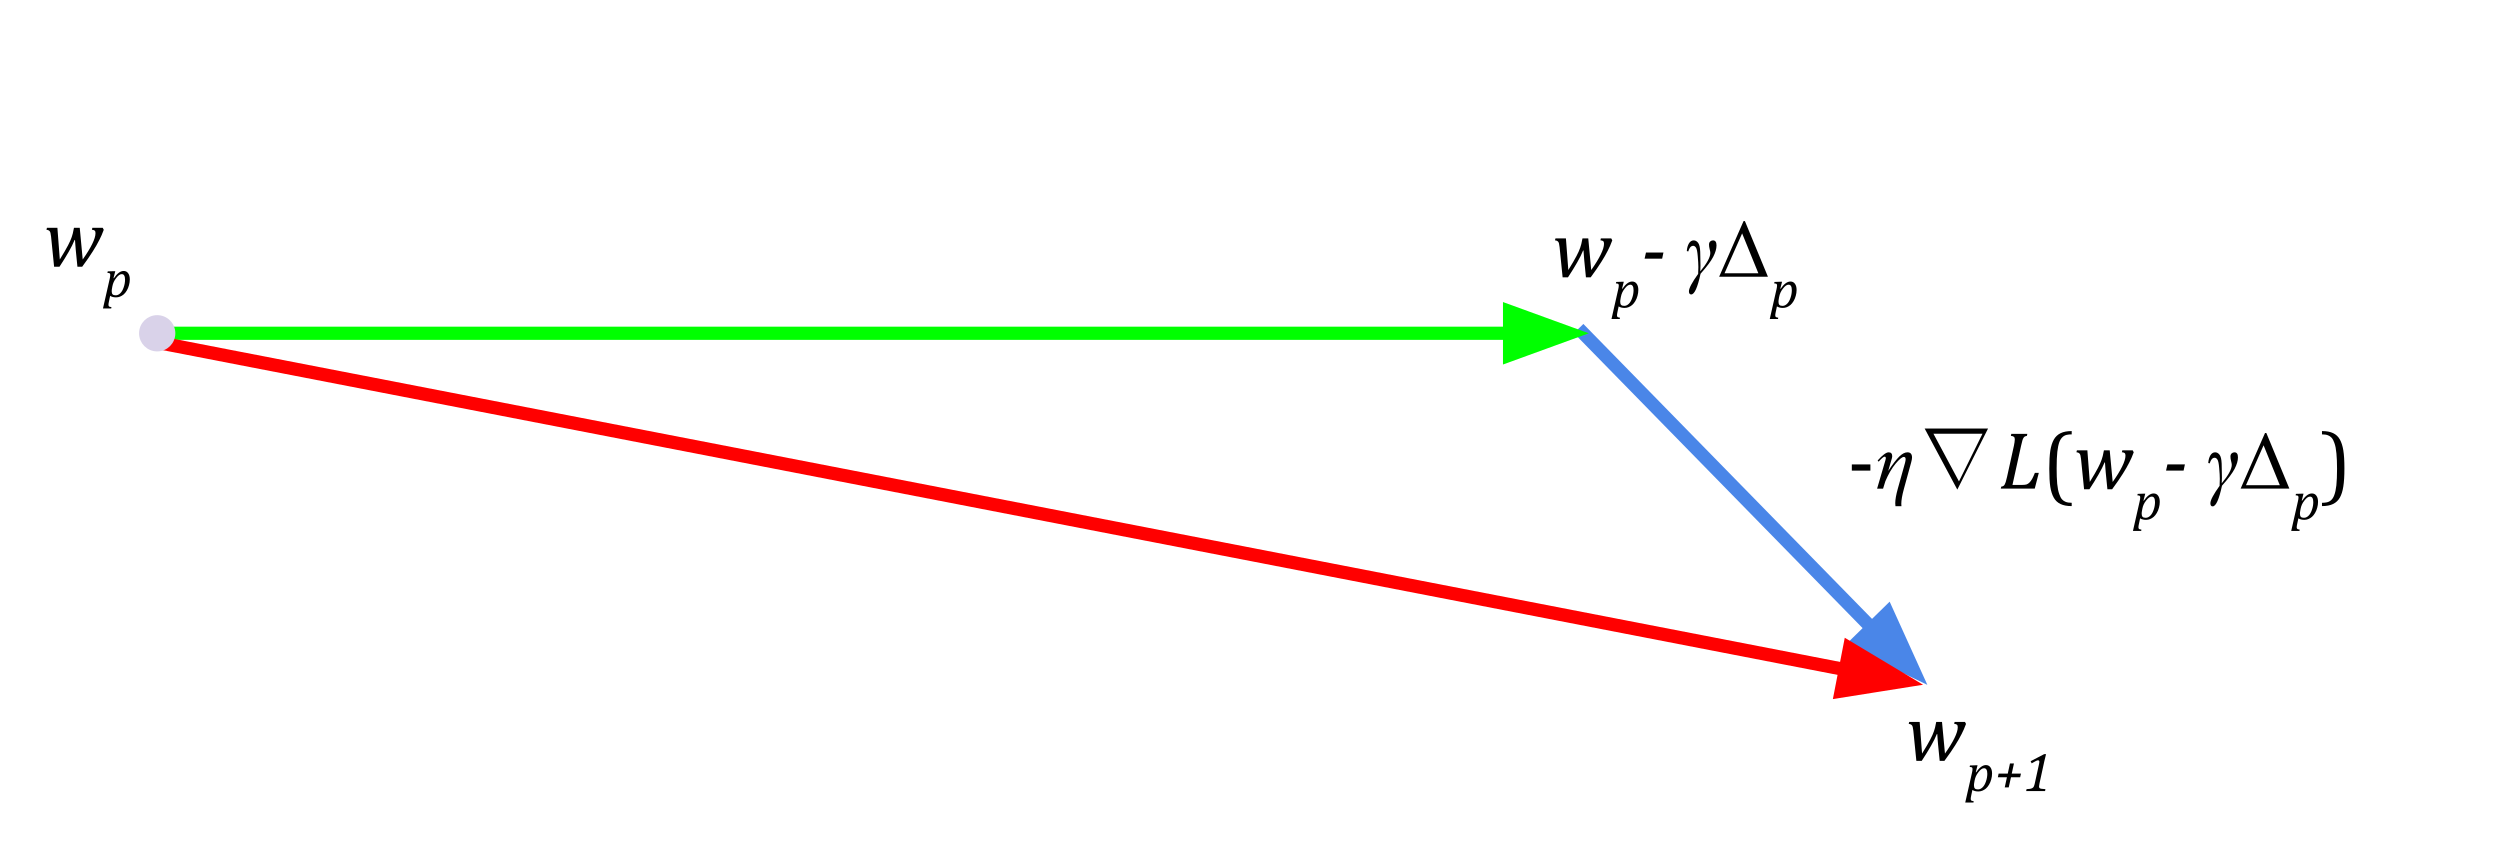 <?xml version="1.0" standalone="yes"?>

<svg version="1.1" viewBox="0.0 0.0 568.0 192.0" fill="none" stroke="none" stroke-linecap="square" stroke-miterlimit="10" xmlns="http://www.w3.org/2000/svg" xmlns:xlink="http://www.w3.org/1999/xlink"><clipPath id="p.0"><path d="m0 0l568.0 0l0 192.0l-568.0 0l0 -192.0z" clip-rule="nonzero"></path></clipPath><g clip-path="url(#p.0)"><path fill="#000000" fill-opacity="0.0" d="m0 0l568.0 0l0 192.0l-568.0 0z" fill-rule="evenodd"></path><path fill="#000000" fill-opacity="0.0" d="m359.721 75.722l78.173 79.874" fill-rule="evenodd"></path><path stroke="#4a86e8" stroke-width="3.0" stroke-linejoin="round" stroke-linecap="butt" d="m359.721 75.722l65.583 67.01" fill-rule="evenodd"></path><path fill="#4a86e8" stroke="#4a86e8" stroke-width="3.0" stroke-linecap="butt" d="m421.763 146.198l13.064 6.264l-5.981 -13.196z" fill-rule="evenodd"></path><path fill="#000000" fill-opacity="0.0" d="m39.339 75.722l321.638 0" fill-rule="evenodd"></path><path stroke="#00ff00" stroke-width="3.0" stroke-linejoin="round" stroke-linecap="butt" d="m39.339 75.722l303.638 0" fill-rule="evenodd"></path><path fill="#00ff00" stroke="#00ff00" stroke-width="3.0" stroke-linecap="butt" d="m342.976 80.677l13.614 -4.955l-13.614 -4.955z" fill-rule="evenodd"></path><path fill="#000000" fill-opacity="0.0" d="m38.278 78.283l398.646 77.291" fill-rule="evenodd"></path><path stroke="#ff0000" stroke-width="3.0" stroke-linejoin="round" stroke-linecap="butt" d="m38.278 78.283l380.975 73.865" fill-rule="evenodd"></path><path fill="#ff0000" stroke="#ff0000" stroke-width="3.0" stroke-linecap="butt" d="m418.309 157.013l14.309 -2.273l-12.422 -7.456z" fill-rule="evenodd"></path><path fill="#d9d2e9" d="m32.094 75.722l0 0c0 -2 1.622 -3.622 3.622 -3.622l0 0c0.961 0 1.882 0.382 2.561 1.061c0.679 0.679 1.061 1.601 1.061 2.561l0 0c0 2 -1.622 3.622 -3.622 3.622l0 0c-2 0 -3.622 -1.622 -3.622 -3.622z" fill-rule="evenodd"></path><path stroke="#d9d2e9" stroke-width="1.0" stroke-linejoin="round" stroke-linecap="butt" d="m32.094 75.722l0 0c0 -2 1.622 -3.622 3.622 -3.622l0 0c0.961 0 1.882 0.382 2.561 1.061c0.679 0.679 1.061 1.601 1.061 2.561l0 0c0 2 -1.622 3.622 -3.622 3.622l0 0c-2 0 -3.622 -1.622 -3.622 -3.622z" fill-rule="evenodd"></path><path fill="#000000" fill-opacity="0.0" d="m0.871 33.549l44.63 0l0 42.173l-44.63 0z" fill-rule="evenodd"></path><path fill="#000000" d="m18.793 58.953q1.422 -2.016 2.156 -3.516q0.75 -1.516 0.75 -2.469q0 -0.422 -0.188 -0.578q-0.188 -0.156 -0.625 -0.188l0.094 -0.438l2.359 0l0.234 0.453q-0.312 0.812 -0.5 1.25q-0.188 0.438 -0.5 1.047q-0.312 0.609 -0.656 1.219q-0.344 0.609 -0.812 1.344q-0.469 0.734 -1.062 1.609q-0.578 0.859 -1.375 1.922l-1.078 0l-0.375 -3.797q-0.047 -0.453 -0.094 -1.172q-0.047 -0.719 -0.078 -1.109l-0.094 -0.016q-0.484 1.219 -1.344 2.703q-0.844 1.484 -2.094 3.391l-1.219 0l-0.688 -6.859q-0.062 -0.516 -0.141 -0.844q-0.078 -0.328 -0.281 -0.484q-0.188 -0.172 -0.625 -0.219l0.109 -0.438l2.375 0l0.547 7.188q1.297 -2.094 1.859 -3.188q0.578 -1.094 0.844 -1.891q0.281 -0.797 0.422 -1.672l0.094 -0.438l1.312 0l0.672 7.188z" fill-rule="nonzero"></path><path fill="#000000" d="m24.741 68.547q-0.062 0.281 -0.078 0.438q-0.016 0.172 -0.016 0.266q0 0.188 0.062 0.281q0.062 0.109 0.188 0.156q0.125 0.062 0.422 0.094l-0.047 0.297l-1.875 0l1.531 -6.75q0.125 -0.516 0.125 -0.875q0 -0.172 -0.062 -0.266q-0.047 -0.094 -0.172 -0.141q-0.125 -0.047 -0.422 -0.062l0.078 -0.328l1.375 -0.047l0.344 0l-0.406 1.578l0.078 0.031q1.125 -1.656 2.234 -1.656q0.656 0 1.016 0.516q0.375 0.5 0.375 1.406q0 0.656 -0.188 1.328q-0.172 0.656 -0.5 1.203q-0.312 0.531 -0.703 0.875q-0.391 0.328 -0.828 0.5q-0.422 0.172 -0.906 0.172q-0.812 0 -1.344 -0.344l-0.281 1.328zm0.734 -3.188q-0.062 0.312 -0.078 0.484q-0.016 0.172 -0.016 0.344q0 0.469 0.203 0.688q0.203 0.219 0.703 0.219q0.312 0 0.562 -0.125q0.266 -0.125 0.5 -0.359q0.234 -0.234 0.422 -0.562q0.188 -0.328 0.328 -0.75q0.156 -0.438 0.234 -0.891q0.078 -0.469 0.078 -0.859q0 -0.641 -0.188 -0.953q-0.172 -0.312 -0.562 -0.312q-0.312 0 -0.609 0.219q-0.297 0.203 -0.656 0.672q-0.359 0.453 -0.562 0.906q-0.203 0.438 -0.312 1.016l-0.047 0.266z" fill-rule="nonzero"></path><path fill="#000000" fill-opacity="0.0" d="m343.606 35.948l98.457 0l0 42.173l-98.457 0z" fill-rule="evenodd"></path><path fill="#000000" d="m361.528 61.352q1.422 -2.016 2.156 -3.516q0.75 -1.516 0.75 -2.469q0 -0.422 -0.188 -0.578q-0.188 -0.156 -0.625 -0.188l0.094 -0.438l2.359 0l0.234 0.453q-0.312 0.812 -0.5 1.25q-0.188 0.438 -0.5 1.047q-0.312 0.609 -0.656 1.219q-0.344 0.609 -0.812 1.344q-0.469 0.734 -1.062 1.609q-0.578 0.859 -1.375 1.922l-1.078 0l-0.375 -3.797q-0.047 -0.453 -0.094 -1.172q-0.047 -0.719 -0.078 -1.109l-0.094 -0.016q-0.484 1.219 -1.344 2.703q-0.844 1.484 -2.094 3.391l-1.219 0l-0.688 -6.859q-0.062 -0.516 -0.141 -0.844q-0.078 -0.328 -0.281 -0.484q-0.188 -0.172 -0.625 -0.219l0.109 -0.438l2.375 0l0.547 7.188q1.297 -2.094 1.859 -3.188q0.578 -1.094 0.844 -1.891q0.281 -0.797 0.422 -1.672l0.094 -0.438l1.312 0l0.672 7.188z" fill-rule="nonzero"></path><path fill="#000000" d="m367.476 70.946q-0.062 0.281 -0.078 0.438q-0.016 0.172 -0.016 0.266q0 0.188 0.062 0.281q0.062 0.109 0.188 0.156q0.125 0.062 0.422 0.094l-0.047 0.297l-1.875 0l1.531 -6.75q0.125 -0.516 0.125 -0.875q0 -0.172 -0.062 -0.266q-0.047 -0.094 -0.172 -0.141q-0.125 -0.047 -0.422 -0.062l0.078 -0.328l1.375 -0.047l0.344 0l-0.406 1.578l0.078 0.031q1.125 -1.656 2.234 -1.656q0.656 0 1.016 0.516q0.375 0.5 0.375 1.406q0 0.656 -0.188 1.328q-0.172 0.656 -0.5 1.203q-0.312 0.531 -0.703 0.875q-0.391 0.328 -0.828 0.5q-0.422 0.172 -0.906 0.172q-0.812 0 -1.344 -0.344l-0.281 1.328zm0.734 -3.188q-0.062 0.312 -0.078 0.484q-0.016 0.172 -0.016 0.344q0 0.469 0.203 0.688q0.203 0.219 0.703 0.219q0.312 0 0.562 -0.125q0.266 -0.125 0.5 -0.359q0.234 -0.234 0.422 -0.562q0.188 -0.328 0.328 -0.75q0.156 -0.438 0.234 -0.891q0.078 -0.469 0.078 -0.859q0 -0.641 -0.188 -0.953q-0.172 -0.312 -0.562 -0.312q-0.312 0 -0.609 0.219q-0.297 0.203 -0.656 0.672q-0.359 0.453 -0.562 0.906q-0.203 0.438 -0.312 1.016l-0.047 0.266z" fill-rule="nonzero"></path><path fill="#000000" d="m377.638 58.774l-3.984 0l0.312 -1.406l3.969 0l-0.297 1.406z" fill-rule="nonzero"></path><path fill="#000000" d="m383.57 57.133l-0.328 -0.094q0.078 -1.047 0.484 -1.734q0.422 -0.688 1.078 -0.688q0.578 0 1.0 0.547q0.422 0.531 0.484 2.016q0.062 1.469 0.062 3.188q0 0.422 -0.047 1.281q2.281 -2.719 2.281 -4.188q0 -0.312 -0.156 -0.875q-0.141 -0.562 -0.141 -1.0q0 -0.469 0.266 -0.719q0.281 -0.25 0.641 -0.25q0.797 0 0.797 1.141q0 1.141 -0.75 2.594q-0.734 1.438 -2.875 3.844q-1.016 4.703 -2.125 4.703q-0.516 0 -0.516 -0.719q0 -1.031 2.094 -3.953q0.047 -1.062 0.047 -1.562q0 -0.938 -0.141 -2.469q-0.125 -1.547 -0.406 -1.938q-0.266 -0.406 -0.625 -0.406q-0.75 0 -1.125 1.281z" fill-rule="nonzero"></path><path fill="#000000" d="m390.593 62.868l5.547 -12.641l0.297 0l5.234 12.641l-11.078 0zm8.906 -0.781l-3.688 -9.062l-4.0 9.062l7.688 0z" fill-rule="nonzero"></path><path fill="#000000" d="m403.434 70.946q-0.062 0.281 -0.078 0.438q-0.016 0.172 -0.016 0.266q0 0.188 0.062 0.281q0.062 0.109 0.188 0.156q0.125 0.062 0.422 0.094l-0.047 0.297l-1.875 0l1.531 -6.75q0.125 -0.516 0.125 -0.875q0 -0.172 -0.062 -0.266q-0.047 -0.094 -0.172 -0.141q-0.125 -0.047 -0.422 -0.062l0.078 -0.328l1.375 -0.047l0.344 0l-0.406 1.578l0.078 0.031q1.125 -1.656 2.234 -1.656q0.656 0 1.016 0.516q0.375 0.5 0.375 1.406q0 0.656 -0.188 1.328q-0.172 0.656 -0.5 1.203q-0.312 0.531 -0.703 0.875q-0.391 0.328 -0.828 0.5q-0.422 0.172 -0.906 0.172q-0.812 0 -1.344 -0.344l-0.281 1.328zm0.734 -3.188q-0.062 0.312 -0.078 0.484q-0.016 0.172 -0.016 0.344q0 0.469 0.203 0.688q0.203 0.219 0.703 0.219q0.312 0 0.562 -0.125q0.266 -0.125 0.5 -0.359q0.234 -0.234 0.422 -0.562q0.188 -0.328 0.328 -0.75q0.156 -0.438 0.234 -0.891q0.078 -0.469 0.078 -0.859q0 -0.641 -0.188 -0.953q-0.172 -0.312 -0.562 -0.312q-0.312 0 -0.609 0.219q-0.297 0.203 -0.656 0.672q-0.359 0.453 -0.562 0.906q-0.203 0.438 -0.312 1.016l-0.047 0.266z" fill-rule="nonzero"></path><path fill="#000000" fill-opacity="0.0" d="m410.751 84.097l177.26 0l0 42.173l-177.26 0z" fill-rule="evenodd"></path><path fill="#000000" d="m424.954 106.923l-4.219 0l0 -1.406l4.219 0l0 1.406z" fill-rule="nonzero"></path><path fill="#000000" d="m426.82 104.892l-0.219 -0.266q1.656 -1.859 2.5 -1.859q0.812 0 0.812 0.906q0 0.266 -0.25 1.047l-0.656 2.266q1.562 -2.344 2.531 -3.281q0.984 -0.938 1.828 -0.938q1.047 0 1.047 1.188q0 0.391 -0.203 1.125l-1.641 5.984q-0.594 2.156 -0.594 3.422q0 0.25 0.031 0.516l-1.359 0q-0.047 -0.359 -0.047 -0.672q0 -1.203 0.578 -3.281l1.641 -5.875q0.141 -0.547 0.141 -0.828q0 -0.531 -0.406 -0.531q-0.594 0 -1.891 1.547q-1.281 1.547 -2.312 3.984l-0.516 1.672l-1.359 0l1.891 -6.453q0.094 -0.297 0.094 -0.438q0 -0.375 -0.281 -0.375q-0.328 0 -1.359 1.141z" fill-rule="nonzero"></path><path fill="#000000" d="m451.685 97.361l-6.984 13.875l-7.422 -13.875l14.406 0zm-6.609 12.016l5.344 -10.828l-11.141 0l5.797 10.828z" fill-rule="nonzero"></path><path fill="#000000" d="m454.685 110.564q0.344 -0.047 0.516 -0.172q0.172 -0.125 0.281 -0.344q0.125 -0.219 0.219 -0.531q0.109 -0.312 0.312 -1.219l1.547 -7.016q0.094 -0.406 0.141 -0.797q0.062 -0.391 0.062 -0.672q0 -0.422 -0.219 -0.578q-0.219 -0.172 -0.672 -0.203l0.094 -0.453l3.641 0l-0.094 0.453q-0.344 0.062 -0.5 0.156q-0.141 0.094 -0.266 0.281q-0.125 0.172 -0.25 0.562q-0.125 0.391 -0.312 1.266l-1.953 8.875l2.25 0q0.609 0 0.953 -0.109q0.359 -0.125 0.672 -0.438q0.312 -0.312 0.609 -0.844q0.297 -0.547 0.609 -1.344l0.891 0l-0.922 3.578l-7.719 0l0.109 -0.453z" fill-rule="nonzero"></path><path fill="#000000" d="m470.691 114.986q-1.547 0 -2.531 -0.469q-0.984 -0.469 -1.531 -1.422q-0.547 -0.953 -0.797 -2.469q-0.234 -1.516 -0.234 -4.125q0 -2.594 0.234 -4.125q0.25 -1.531 0.797 -2.5q0.547 -0.969 1.531 -1.453q0.984 -0.484 2.531 -0.484l0 0.75q-0.641 0 -1.125 0.109q-0.562 0.125 -0.953 0.5q-0.438 0.391 -0.719 1.109q-0.312 0.844 -0.469 2.234q-0.156 1.453 -0.156 3.781q0 2.047 0.125 3.484q0.141 1.438 0.469 2.344q0.25 0.766 0.625 1.203q0.344 0.375 0.812 0.562q0.531 0.219 1.391 0.219l0 0.75z" fill-rule="nonzero"></path><path fill="#000000" d="m480.002 109.501q1.422 -2.016 2.156 -3.516q0.75 -1.516 0.75 -2.469q0 -0.422 -0.188 -0.578q-0.188 -0.156 -0.625 -0.188l0.094 -0.438l2.359 0l0.234 0.453q-0.312 0.812 -0.5 1.25q-0.188 0.438 -0.5 1.047q-0.312 0.609 -0.656 1.219q-0.344 0.609 -0.812 1.344q-0.469 0.734 -1.062 1.609q-0.578 0.859 -1.375 1.922l-1.078 0l-0.375 -3.797q-0.047 -0.453 -0.094 -1.172q-0.047 -0.719 -0.078 -1.109l-0.094 -0.016q-0.484 1.219 -1.344 2.703q-0.844 1.484 -2.094 3.391l-1.219 0l-0.688 -6.859q-0.062 -0.516 -0.141 -0.844q-0.078 -0.328 -0.281 -0.484q-0.188 -0.172 -0.625 -0.219l0.109 -0.438l2.375 0l0.547 7.188q1.297 -2.094 1.859 -3.188q0.578 -1.094 0.844 -1.891q0.281 -0.797 0.422 -1.672l0.094 -0.438l1.312 0l0.672 7.188z" fill-rule="nonzero"></path><path fill="#000000" d="m485.95 119.095q-0.062 0.281 -0.078 0.438q-0.016 0.172 -0.016 0.266q0 0.188 0.062 0.281q0.062 0.109 0.188 0.156q0.125 0.062 0.422 0.094l-0.047 0.297l-1.875 0l1.531 -6.75q0.125 -0.516 0.125 -0.875q0 -0.172 -0.062 -0.266q-0.047 -0.094 -0.172 -0.141q-0.125 -0.047 -0.422 -0.062l0.078 -0.328l1.375 -0.047l0.344 0l-0.406 1.578l0.078 0.031q1.125 -1.656 2.234 -1.656q0.656 0 1.016 0.516q0.375 0.5 0.375 1.406q0 0.656 -0.188 1.328q-0.172 0.656 -0.5 1.203q-0.312 0.531 -0.703 0.875q-0.391 0.328 -0.828 0.5q-0.422 0.172 -0.906 0.172q-0.812 0 -1.344 -0.344l-0.281 1.328zm0.734 -3.188q-0.062 0.312 -0.078 0.484q-0.016 0.172 -0.016 0.344q0 0.469 0.203 0.688q0.203 0.219 0.703 0.219q0.312 0 0.562 -0.125q0.266 -0.125 0.5 -0.359q0.234 -0.234 0.422 -0.562q0.188 -0.328 0.328 -0.75q0.156 -0.438 0.234 -0.891q0.078 -0.469 0.078 -0.859q0 -0.641 -0.188 -0.953q-0.172 -0.312 -0.562 -0.312q-0.312 0 -0.609 0.219q-0.297 0.203 -0.656 0.672q-0.359 0.453 -0.562 0.906q-0.203 0.438 -0.312 1.016l-0.047 0.266z" fill-rule="nonzero"></path><path fill="#000000" d="m496.112 106.923l-3.984 0l0.312 -1.406l3.969 0l-0.297 1.406z" fill-rule="nonzero"></path><path fill="#000000" d="m502.044 105.283l-0.328 -0.094q0.078 -1.047 0.484 -1.734q0.422 -0.688 1.078 -0.688q0.578 0 1.0 0.547q0.422 0.531 0.484 2.016q0.062 1.469 0.062 3.188q0 0.422 -0.047 1.281q2.281 -2.719 2.281 -4.188q0 -0.312 -0.156 -0.875q-0.141 -0.562 -0.141 -1.0q0 -0.469 0.266 -0.719q0.281 -0.25 0.641 -0.25q0.797 0 0.797 1.141q0 1.141 -0.75 2.594q-0.734 1.438 -2.875 3.844q-1.016 4.703 -2.125 4.703q-0.516 0 -0.516 -0.719q0 -1.031 2.094 -3.953q0.047 -1.062 0.047 -1.562q0 -0.938 -0.141 -2.469q-0.125 -1.547 -0.406 -1.938q-0.266 -0.406 -0.625 -0.406q-0.75 0 -1.125 1.281z" fill-rule="nonzero"></path><path fill="#000000" d="m509.067 111.017l5.547 -12.641l0.297 0l5.234 12.641l-11.078 0zm8.906 -0.781l-3.688 -9.062l-4.0 9.062l7.688 0z" fill-rule="nonzero"></path><path fill="#000000" d="m521.908 119.095q-0.062 0.281 -0.078 0.438q-0.016 0.172 -0.016 0.266q0 0.188 0.062 0.281q0.062 0.109 0.188 0.156q0.125 0.062 0.422 0.094l-0.047 0.297l-1.875 0l1.531 -6.75q0.125 -0.516 0.125 -0.875q0 -0.172 -0.062 -0.266q-0.047 -0.094 -0.172 -0.141q-0.125 -0.047 -0.422 -0.062l0.078 -0.328l1.375 -0.047l0.344 0l-0.406 1.578l0.078 0.031q1.125 -1.656 2.234 -1.656q0.656 0 1.016 0.516q0.375 0.5 0.375 1.406q0 0.656 -0.188 1.328q-0.172 0.656 -0.5 1.203q-0.312 0.531 -0.703 0.875q-0.391 0.328 -0.828 0.5q-0.422 0.172 -0.906 0.172q-0.812 0 -1.344 -0.344l-0.281 1.328zm0.734 -3.188q-0.062 0.312 -0.078 0.484q-0.016 0.172 -0.016 0.344q0 0.469 0.203 0.688q0.203 0.219 0.703 0.219q0.312 0 0.562 -0.125q0.266 -0.125 0.5 -0.359q0.234 -0.234 0.422 -0.562q0.188 -0.328 0.328 -0.75q0.156 -0.438 0.234 -0.891q0.078 -0.469 0.078 -0.859q0 -0.641 -0.188 -0.953q-0.172 -0.312 -0.562 -0.312q-0.312 0 -0.609 0.219q-0.297 0.203 -0.656 0.672q-0.359 0.453 -0.562 0.906q-0.203 0.438 -0.312 1.016l-0.047 0.266z" fill-rule="nonzero"></path><path fill="#000000" d="m527.555 97.939q1.547 0 2.531 0.469q0.984 0.469 1.516 1.422q0.547 0.953 0.797 2.469q0.25 1.516 0.25 4.125q0 2.594 -0.25 4.125q-0.234 1.531 -0.781 2.5q-0.547 0.969 -1.531 1.453q-0.984 0.484 -2.531 0.484l0 -0.75q0.641 0 1.125 -0.109q0.562 -0.125 0.953 -0.5q0.438 -0.391 0.703 -1.109q0.328 -0.844 0.484 -2.234q0.156 -1.469 0.156 -3.781q0 -2.047 -0.141 -3.484q-0.125 -1.438 -0.453 -2.344q-0.25 -0.766 -0.625 -1.203q-0.344 -0.375 -0.812 -0.562q-0.531 -0.219 -1.391 -0.219l0 -0.75z" fill-rule="nonzero"></path><path fill="#000000" fill-opacity="0.0" d="m423.976 145.808l54.583 0l0 42.173l-54.583 0z" fill-rule="evenodd"></path><path fill="#000000" d="m441.898 171.213q1.422 -2.016 2.156 -3.516q0.75 -1.516 0.75 -2.469q0 -0.422 -0.188 -0.578q-0.188 -0.156 -0.625 -0.188l0.094 -0.438l2.359 0l0.234 0.453q-0.312 0.812 -0.5 1.25q-0.188 0.438 -0.5 1.047q-0.312 0.609 -0.656 1.219q-0.344 0.609 -0.812 1.344q-0.469 0.734 -1.062 1.609q-0.578 0.859 -1.375 1.922l-1.078 0l-0.375 -3.797q-0.047 -0.453 -0.094 -1.172q-0.047 -0.719 -0.078 -1.109l-0.094 -0.016q-0.484 1.219 -1.344 2.703q-0.844 1.484 -2.094 3.391l-1.219 0l-0.688 -6.859q-0.062 -0.516 -0.141 -0.844q-0.078 -0.328 -0.281 -0.484q-0.188 -0.172 -0.625 -0.219l0.109 -0.438l2.375 0l0.547 7.188q1.297 -2.094 1.859 -3.188q0.578 -1.094 0.844 -1.891q0.281 -0.797 0.422 -1.672l0.094 -0.438l1.312 0l0.672 7.188z" fill-rule="nonzero"></path><path fill="#000000" d="m447.846 180.807q-0.062 0.281 -0.078 0.438q-0.016 0.172 -0.016 0.266q0 0.188 0.062 0.281q0.062 0.109 0.188 0.156q0.125 0.062 0.422 0.094l-0.047 0.297l-1.875 0l1.531 -6.75q0.125 -0.516 0.125 -0.875q0 -0.172 -0.062 -0.266q-0.047 -0.094 -0.172 -0.141q-0.125 -0.047 -0.422 -0.062l0.078 -0.328l1.375 -0.047l0.344 0l-0.406 1.578l0.078 0.031q1.125 -1.656 2.234 -1.656q0.656 0 1.016 0.516q0.375 0.5 0.375 1.406q0 0.656 -0.188 1.328q-0.172 0.656 -0.5 1.203q-0.312 0.531 -0.703 0.875q-0.391 0.328 -0.828 0.5q-0.422 0.172 -0.906 0.172q-0.812 0 -1.344 -0.344l-0.281 1.328zm0.734 -3.188q-0.062 0.312 -0.078 0.484q-0.016 0.172 -0.016 0.344q0 0.469 0.203 0.688q0.203 0.219 0.703 0.219q0.312 0 0.562 -0.125q0.266 -0.125 0.5 -0.359q0.234 -0.234 0.422 -0.562q0.188 -0.328 0.328 -0.75q0.156 -0.438 0.234 -0.891q0.078 -0.469 0.078 -0.859q0 -0.641 -0.188 -0.953q-0.172 -0.312 -0.562 -0.312q-0.312 0 -0.609 0.219q-0.297 0.203 -0.656 0.672q-0.359 0.453 -0.562 0.906q-0.203 0.438 -0.312 1.016l-0.047 0.266zm8.318 -1.031l-0.516 2.312l-0.906 0l0.5 -2.312l-2.062 0l0.172 -0.828l2.078 0l0.5 -2.297l0.906 0l-0.5 2.297l2.094 0l-0.188 0.828l-2.078 0zm6.477 1.391q-0.109 0.5 -0.109 0.703q0 0.25 0.125 0.375q0.125 0.109 0.422 0.156q0.297 0.047 0.906 0.078l-0.078 0.438l-4.297 0l0.094 -0.438q0.516 -0.031 0.781 -0.062q0.281 -0.047 0.438 -0.125q0.172 -0.078 0.266 -0.172q0.109 -0.109 0.188 -0.281q0.078 -0.172 0.156 -0.5l0.969 -4.406q0.062 -0.266 0.078 -0.406q0.031 -0.156 0.031 -0.25q0 -0.188 -0.094 -0.266q-0.094 -0.078 -0.219 -0.078q-0.156 0 -0.484 0.156q-0.312 0.156 -0.953 0.531l-0.234 -0.484l3.078 -1.609l0.422 0l-0.172 0.719q-0.109 0.391 -0.219 0.906l-1.094 5.016z" fill-rule="nonzero"></path></g></svg>

